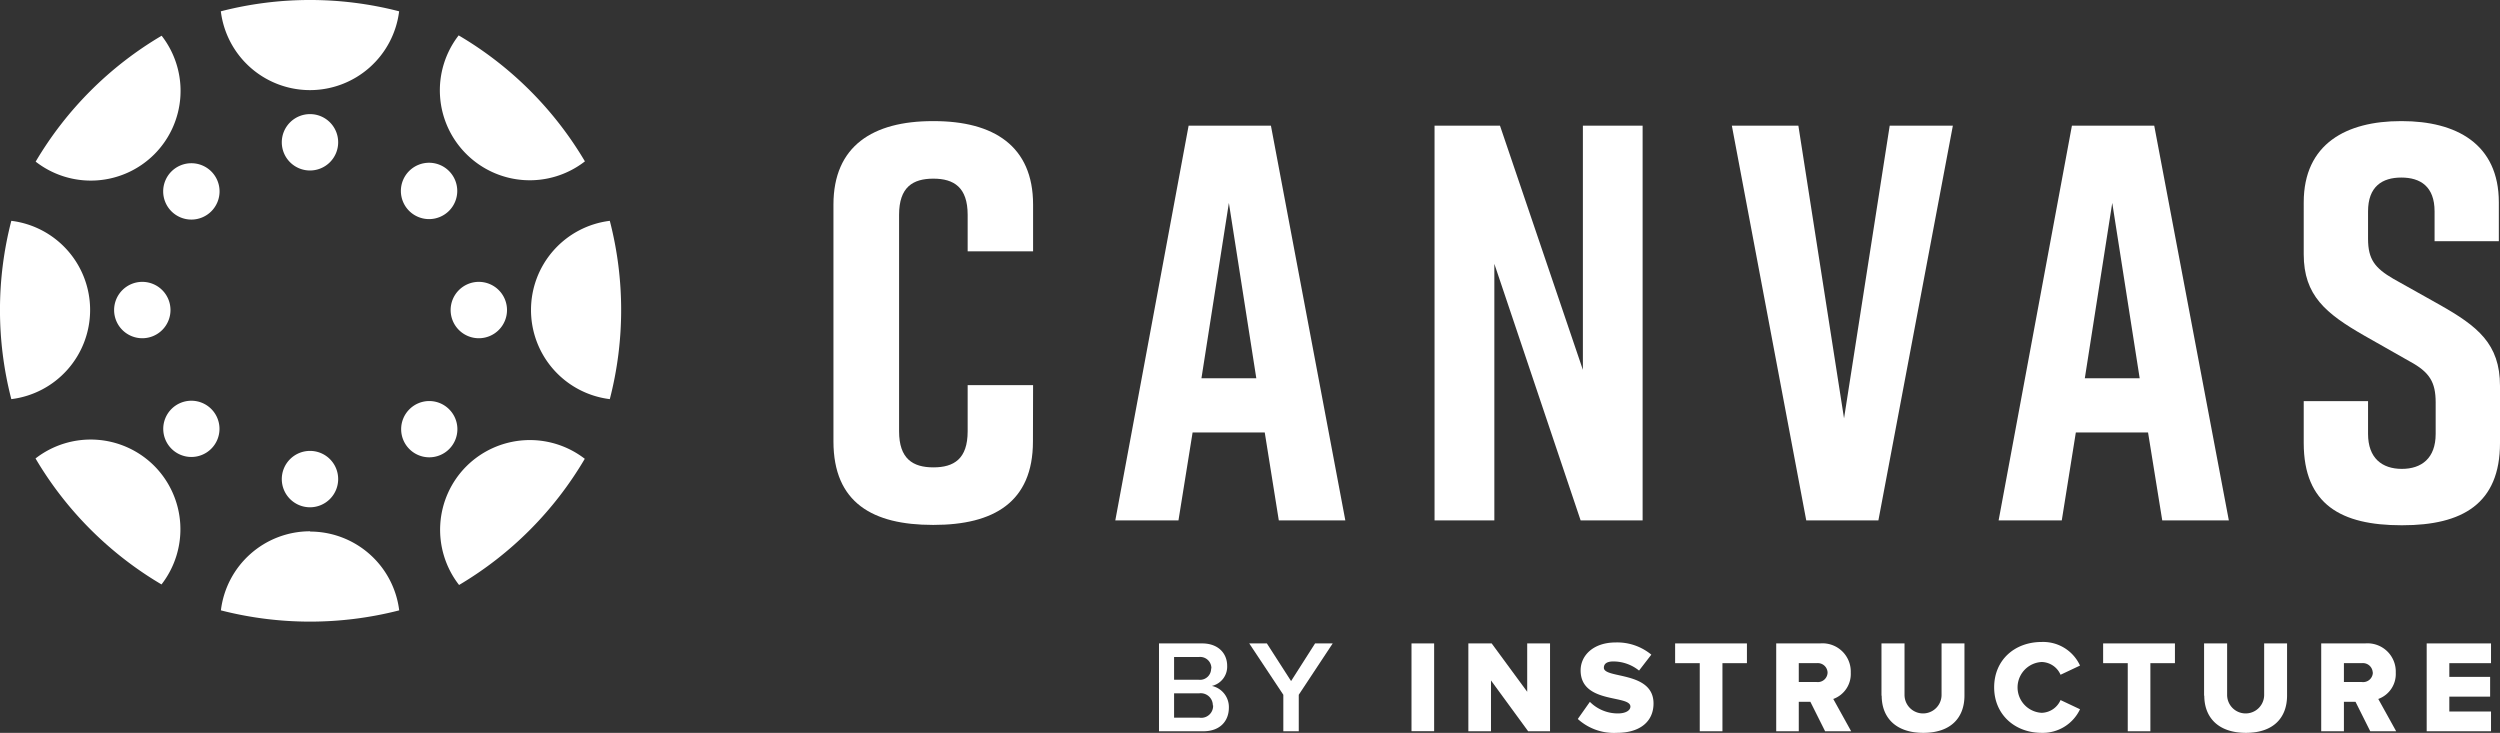 <svg xmlns="http://www.w3.org/2000/svg" viewBox="0 0 364.54 106.86"><rect x="0" y="0" width="364.54" height="106.86" fill="#333333" stroke="none"/><defs><style>.cls-1{fill:#fff;}</style></defs><g id="Layer_2" data-name="Layer 2"><g id="Layer_1-2" data-name="Layer 1"><path class="cls-1" d="M169,106.63V93.82h6.29c2.35,0,3.65,1.46,3.65,3.26a2.88,2.88,0,0,1-2.23,2.94,3.15,3.15,0,0,1,2.48,3.15c0,2-1.32,3.46-3.72,3.46Zm7.64-9.16a1.64,1.64,0,0,0-1.81-1.67H171.2v3.32h3.59a1.62,1.62,0,0,0,1.81-1.65m.25,5.39a1.76,1.76,0,0,0-2-1.76H171.2v3.55h3.69a1.73,1.73,0,0,0,2-1.79"/><polygon class="cls-1" points="187.13 106.63 187.13 101.31 182.16 93.82 184.73 93.82 188.26 99.31 191.76 93.82 194.33 93.82 189.38 101.31 189.38 106.63 187.13 106.63"/><rect class="cls-1" x="205.82" y="93.82" width="3.3" height="12.8"/><polygon class="cls-1" points="222.83 106.63 217.41 99.22 217.41 106.63 214.11 106.63 214.11 93.82 217.51 93.82 222.69 100.87 222.69 93.82 226.02 93.82 226.02 106.63 222.83 106.63"/><path class="cls-1" d="M230.08,104.82l1.75-2.48a5.74,5.74,0,0,0,4.09,1.69c1.13,0,1.82-.44,1.82-1,0-1.75-7.26-.35-7.26-5.28,0-2.15,1.83-4.07,5.11-4.07a7.79,7.79,0,0,1,5.2,1.78L239,97.78a6,6,0,0,0-3.75-1.33c-1,0-1.38.38-1.38.92,0,1.63,7.24.45,7.24,5.21,0,2.57-1.9,4.28-5.34,4.28a7.83,7.83,0,0,1-5.68-2"/><polygon class="cls-1" points="247.85 106.63 247.85 96.7 244.26 96.7 244.26 93.82 254.73 93.82 254.73 96.7 251.16 96.7 251.16 106.63 247.85 106.63"/><path class="cls-1" d="M266.13,106.63l-2.15-4.3h-1.69v4.3H259V93.82h6.41a4.12,4.12,0,0,1,4.46,4.26,3.87,3.87,0,0,1-2.55,3.84l2.61,4.71Zm.36-8.57a1.43,1.43,0,0,0-1.59-1.36h-2.61v2.75h2.61a1.42,1.42,0,0,0,1.59-1.39"/><path class="cls-1" d="M274.35,101.44V93.82h3.36v7.51a2.7,2.7,0,0,0,5.4,0V93.82h3.34v7.6c0,3.19-1.94,5.44-6,5.44s-6.07-2.27-6.07-5.42"/><path class="cls-1" d="M290.78,100.23c0-4,3-6.62,6.93-6.62a5.91,5.91,0,0,1,5.59,3.44l-2.84,1.34a3.07,3.07,0,0,0-2.75-1.86,3.71,3.71,0,0,0,0,7.41,3.09,3.09,0,0,0,2.75-1.86l2.84,1.34a6,6,0,0,1-5.59,3.44c-3.93,0-6.93-2.69-6.93-6.63"/><polygon class="cls-1" points="310.26 106.63 310.26 96.7 306.67 96.7 306.67 93.82 317.14 93.82 317.14 96.7 313.56 96.7 313.56 106.63 310.26 106.63"/><path class="cls-1" d="M321.39,101.44V93.82h3.36v7.51a2.7,2.7,0,0,0,5.4,0V93.82h3.34v7.6c0,3.19-1.94,5.44-6,5.44s-6.07-2.27-6.07-5.42"/><path class="cls-1" d="M345.62,106.63l-2.15-4.3h-1.69v4.3h-3.31V93.82h6.41a4.12,4.12,0,0,1,4.46,4.26,3.87,3.87,0,0,1-2.55,3.84l2.61,4.71Zm.36-8.57a1.43,1.43,0,0,0-1.59-1.36h-2.61v2.75h2.61A1.42,1.42,0,0,0,346,98.06"/><polygon class="cls-1" points="353.85 106.63 353.85 93.82 363.23 93.82 363.23 96.7 357.15 96.7 357.15 98.7 363.1 98.7 363.1 101.58 357.15 101.58 357.15 103.75 363.23 103.75 363.23 106.63 353.85 106.63"/><path class="cls-1" d="M13.14,45.2a13.09,13.09,0,0,0-11.49-13,51.92,51.92,0,0,0,0,26,13.09,13.09,0,0,0,11.49-13"/><path class="cls-1" d="M20.75,41.1a4.11,4.11,0,1,0,4.11,4.1,4.11,4.11,0,0,0-4.11-4.1"/><path class="cls-1" d="M77.43,45.2a13.09,13.09,0,0,0,11.49,13,51.92,51.92,0,0,0,0-26,13.09,13.09,0,0,0-11.49,13"/><path class="cls-1" d="M69.82,41.1a4.11,4.11,0,1,0,4.11,4.1,4.11,4.11,0,0,0-4.11-4.1"/><path class="cls-1" d="M45.2,77.47A13.1,13.1,0,0,0,32.21,89a52.27,52.27,0,0,0,26,0,13.1,13.1,0,0,0-13-11.49"/><path class="cls-1" d="M45.2,65.75a4.11,4.11,0,1,0,4.11,4.11,4.1,4.1,0,0,0-4.11-4.11"/><path class="cls-1" d="M45.2,13.14a13.1,13.1,0,0,0,13-11.49,52,52,0,0,0-26,0,13.1,13.1,0,0,0,13,11.49"/><path class="cls-1" d="M45.2,16.64a4.11,4.11,0,1,0,4.11,4.11,4.1,4.1,0,0,0-4.11-4.11"/><path class="cls-1" d="M68,68a13.1,13.1,0,0,0-1.06,17.3A52,52,0,0,0,85.27,66.9,13.11,13.11,0,0,0,68,68"/><path class="cls-1" d="M59.69,59.69a4.1,4.1,0,1,0,5.81,0,4.09,4.09,0,0,0-5.81,0"/><path class="cls-1" d="M22.5,22.5A13.09,13.09,0,0,0,23.57,5.21,52,52,0,0,0,5.2,23.57,13.09,13.09,0,0,0,22.5,22.5"/><path class="cls-1" d="M25,25a4.11,4.11,0,1,0,5.81,0A4.12,4.12,0,0,0,25,25"/><path class="cls-1" d="M68,22.46a13.1,13.1,0,0,0,17.29,1.07A52,52,0,0,0,66.88,5.16,13.09,13.09,0,0,0,68,22.46"/><path class="cls-1" d="M65.47,30.75a4.11,4.11,0,1,0-5.81,0,4.12,4.12,0,0,0,5.81,0"/><path class="cls-1" d="M22.48,67.92a13.11,13.11,0,0,0-17.3-1.07A52,52,0,0,0,23.55,85.22a13.11,13.11,0,0,0-1.07-17.3"/><path class="cls-1" d="M25,59.64a4.1,4.1,0,1,0,5.81,0,4.1,4.1,0,0,0-5.81,0"/><path class="cls-1" d="M150.62,64.37c0,8.88-5.76,12.17-14.47,12.17H136c-8.71,0-14.47-3.21-14.47-12.17V29.83c0-8.55,5.76-12.17,14.47-12.17h.17c8.71,0,14.47,3.62,14.47,12.17v6.82h-9.54V31.32c0-4-2-5.27-5-5.27s-5,1.24-5,5.27V62.89c0,4,2,5.26,5,5.26s5-1.23,5-5.26V56.16h9.54Z"/><path class="cls-1" d="M184.42,63.06H173.9l-2.06,12.82h-9.21l10.69-57.56h12l10.85,57.56h-9.7Zm-1.23-7.9-4-25.57-4,25.57Z"/><polygon class="cls-1" points="209.18 75.88 209.18 18.32 218.72 18.32 230.81 53.93 230.81 18.32 239.52 18.32 239.52 75.88 230.48 75.88 217.9 38.47 217.9 75.88 209.18 75.88"/><polygon class="cls-1" points="273.9 75.88 263.38 75.88 252.53 18.32 262.23 18.32 268.89 61 275.55 18.32 284.76 18.32 273.9 75.88"/><path class="cls-1" d="M313.22,63.06H302.69l-2.05,12.82h-9.21l10.69-57.56h12L325,75.88h-9.71ZM312,55.16l-4-25.57-4,25.57Z"/><path class="cls-1" d="M355,35.17V30.82c0-3.62-2.06-4.93-4.85-4.93s-4.85,1.31-4.85,4.93v4c0,3,1,4.27,3.7,5.84l6.74,3.78c5.51,3.12,8.8,5.67,8.8,11.84v8.31c0,8.88-5.51,12-14.23,12h-.16c-8.72,0-14.23-3-14.23-12v-6.1h9.38v4.78c0,3.54,2.05,5.1,4.93,5.1s4.93-1.56,4.93-5.1V58.7c0-3-.9-4.44-3.78-6l-6.66-3.78c-5.59-3.21-8.8-5.84-8.8-11.84V29.51c0-8.56,6.25-11.85,14.15-11.85h.16c7.89,0,14.14,3.29,14.14,11.85v5.66Z"/></g></g></svg>